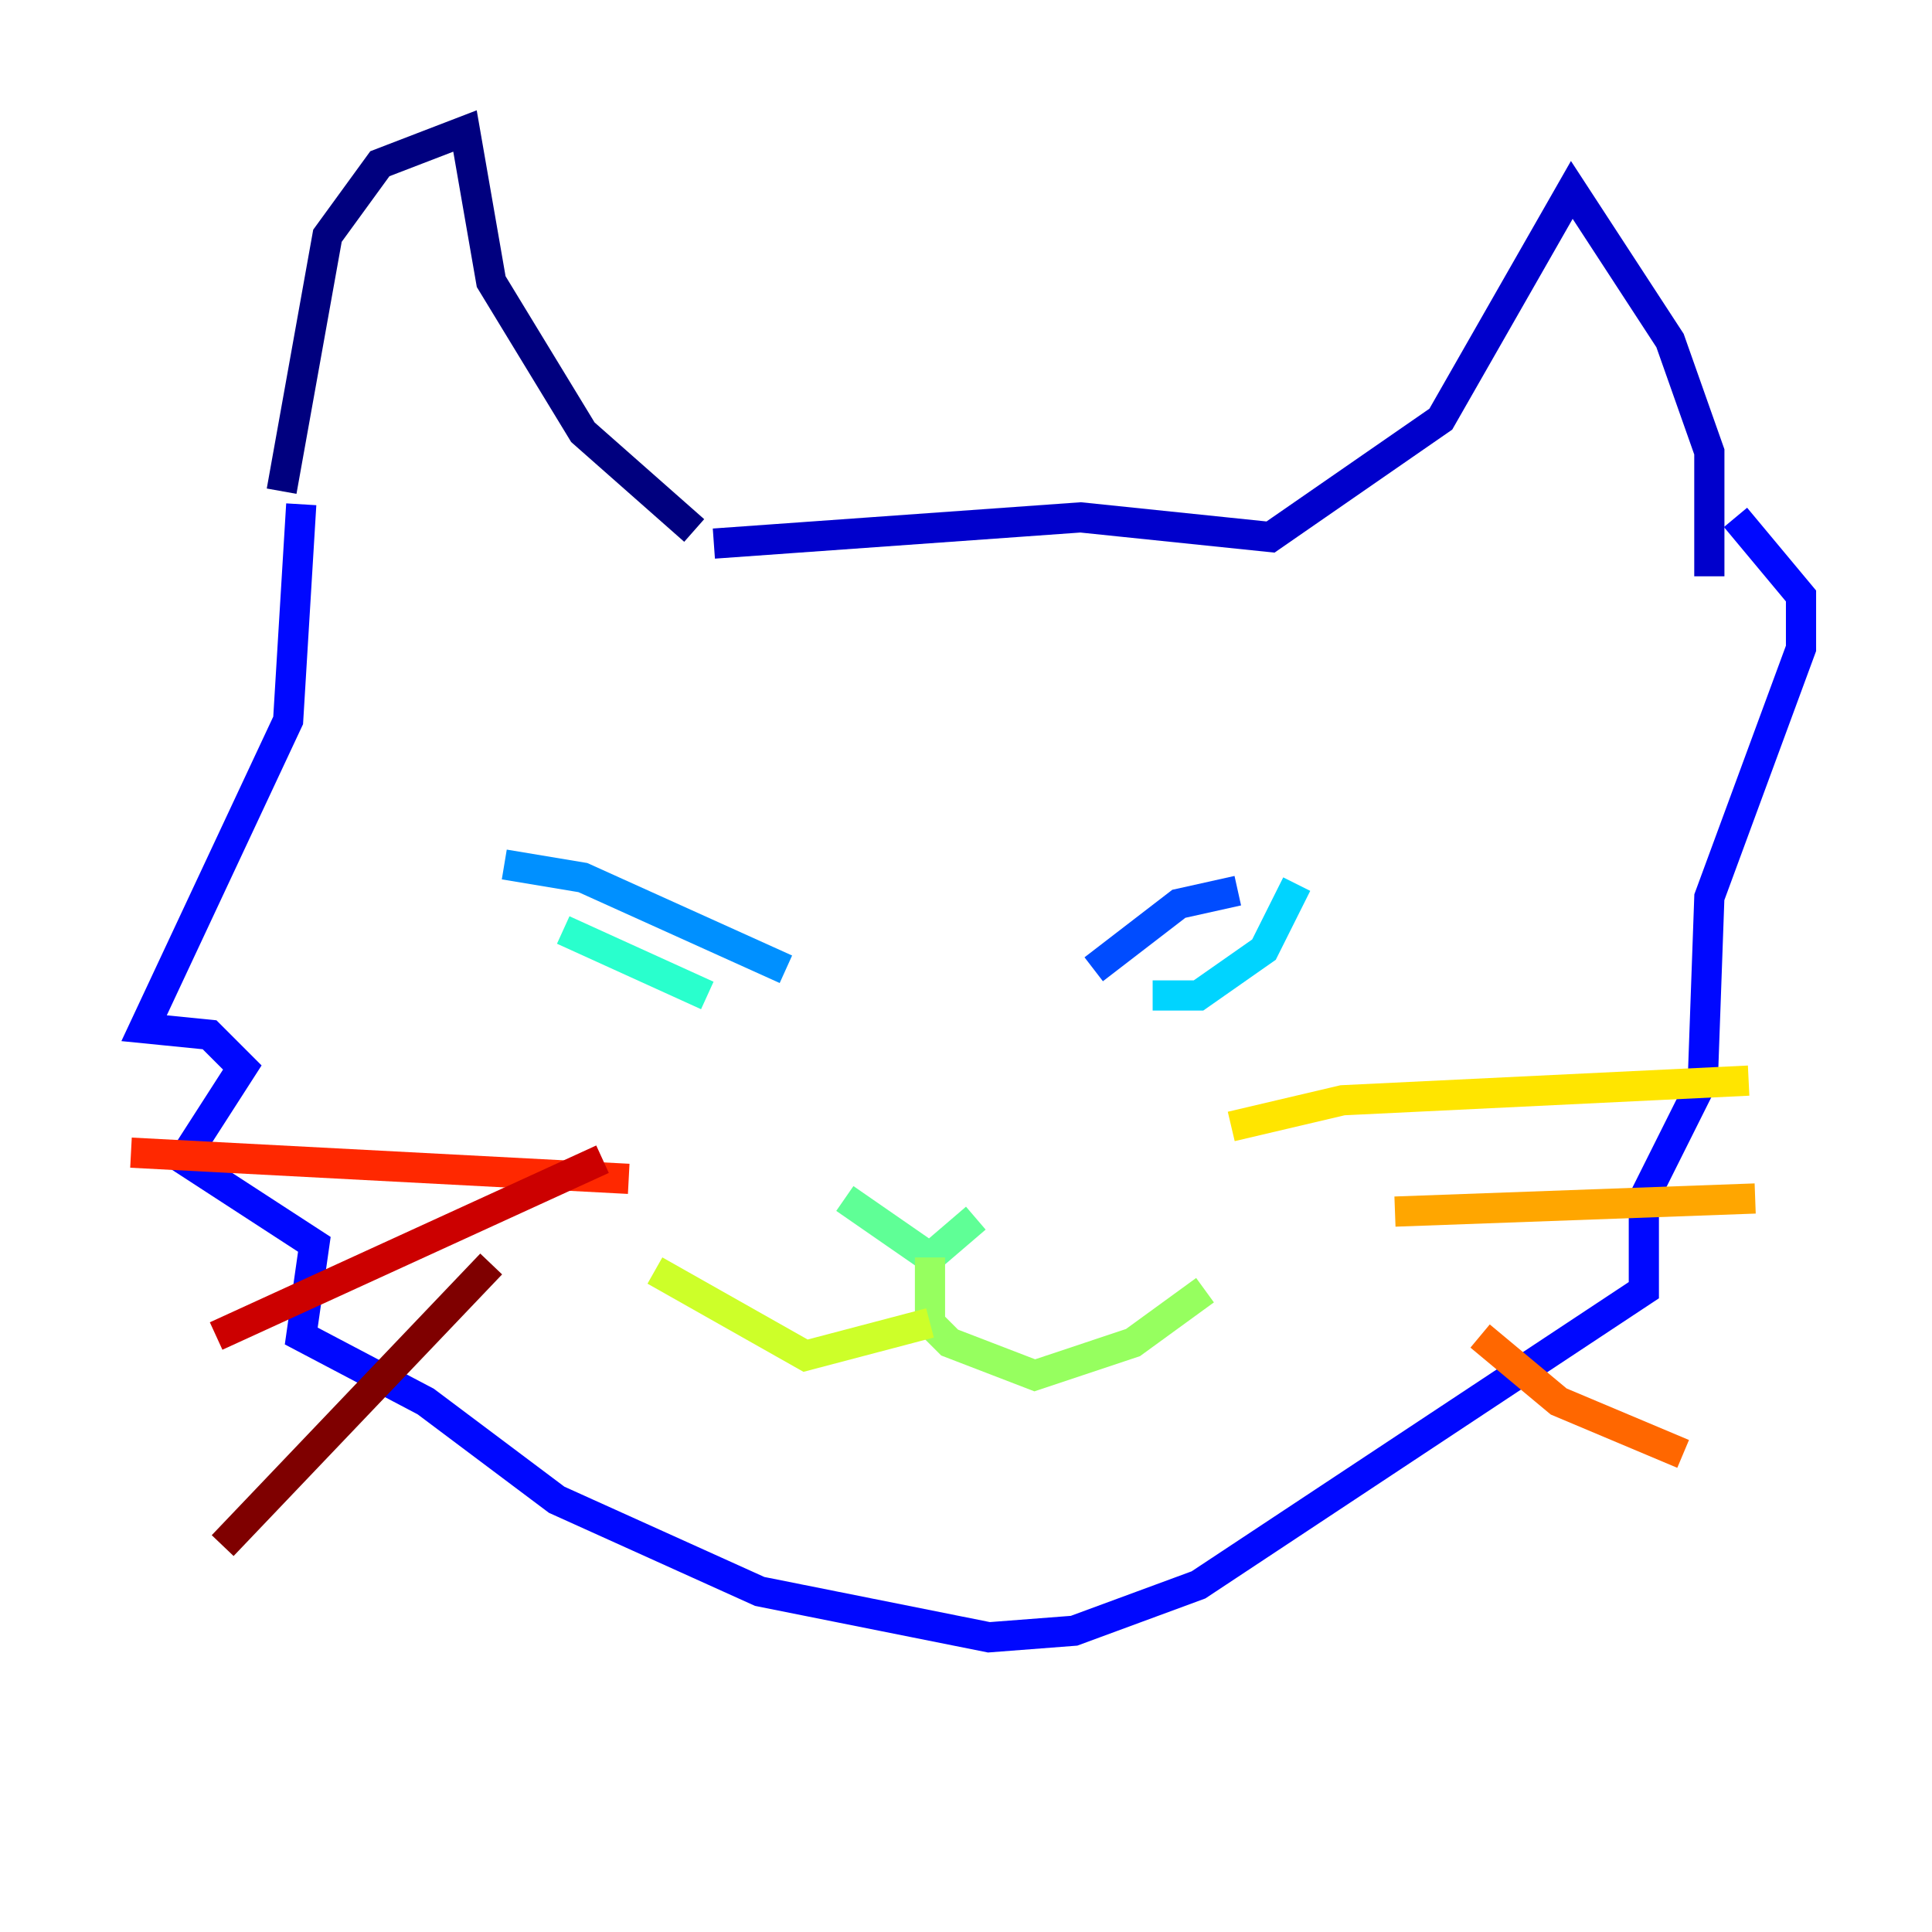 <?xml version="1.0" encoding="utf-8" ?>
<svg baseProfile="tiny" height="128" version="1.2" viewBox="0,0,128,128" width="128" xmlns="http://www.w3.org/2000/svg" xmlns:ev="http://www.w3.org/2001/xml-events" xmlns:xlink="http://www.w3.org/1999/xlink"><defs /><polyline fill="none" points="45.993,35.146 38.617,28.637 32.542,18.658 30.807,8.678 25.166,10.848 21.695,15.62 18.658,32.542" stroke="#00007f" stroke-width="2" /><polyline fill="none" points="47.295,36.014 71.593,34.278 84.176,35.58 95.458,27.77 104.136,12.583 110.644,22.563 113.248,29.939 113.248,38.183" stroke="#0000cc" stroke-width="2" /><polyline fill="none" points="19.959,33.41 19.091,47.729 9.546,68.122 13.885,68.556 16.054,70.725 12.149,76.8 20.827,82.441 19.959,88.515 28.203,92.854 36.881,99.363 50.332,105.437 65.519,108.475 71.159,108.041 79.403,105.003 108.909,85.478 108.909,79.403 112.814,71.593 113.248,59.444 119.322,42.956 119.322,39.485 114.983,34.278" stroke="#0008ff" stroke-width="2" /><polyline fill="none" points="82.007,59.01 78.102,59.878 72.461,64.217" stroke="#004cff" stroke-width="2" /><polyline fill="none" points="52.068,64.217 38.617,58.142 33.41,57.275" stroke="#0090ff" stroke-width="2" /><polyline fill="none" points="76.366,65.953 79.403,65.953 83.742,62.915 85.912,58.576" stroke="#00d4ff" stroke-width="2" /><polyline fill="none" points="37.315,61.614 46.861,65.953" stroke="#29ffcd" stroke-width="2" /><polyline fill="none" points="55.973,79.403 61.614,83.308 64.651,80.705" stroke="#5fff96" stroke-width="2" /><polyline fill="none" points="61.614,83.308 61.614,87.647 62.915,88.949 68.556,91.119 75.064,88.949 79.837,85.478" stroke="#96ff5f" stroke-width="2" /><polyline fill="none" points="61.614,87.647 53.37,89.817 43.39,84.176" stroke="#cdff29" stroke-width="2" /><polyline fill="none" points="81.573,74.63 88.949,72.895 115.851,71.593" stroke="#ffe500" stroke-width="2" /><polyline fill="none" points="92.42,80.271 116.285,79.403" stroke="#ffa600" stroke-width="2" /><polyline fill="none" points="98.061,88.515 103.268,92.854 111.512,96.325" stroke="#ff6700" stroke-width="2" /><polyline fill="none" points="41.654,78.102 8.678,76.366" stroke="#ff2800" stroke-width="2" /><polyline fill="none" points="39.919,76.8 14.319,88.515" stroke="#cc0000" stroke-width="2" /><polyline fill="none" points="32.542,83.742 14.752,102.4" stroke="#7f0000" stroke-width="2" /></svg>
